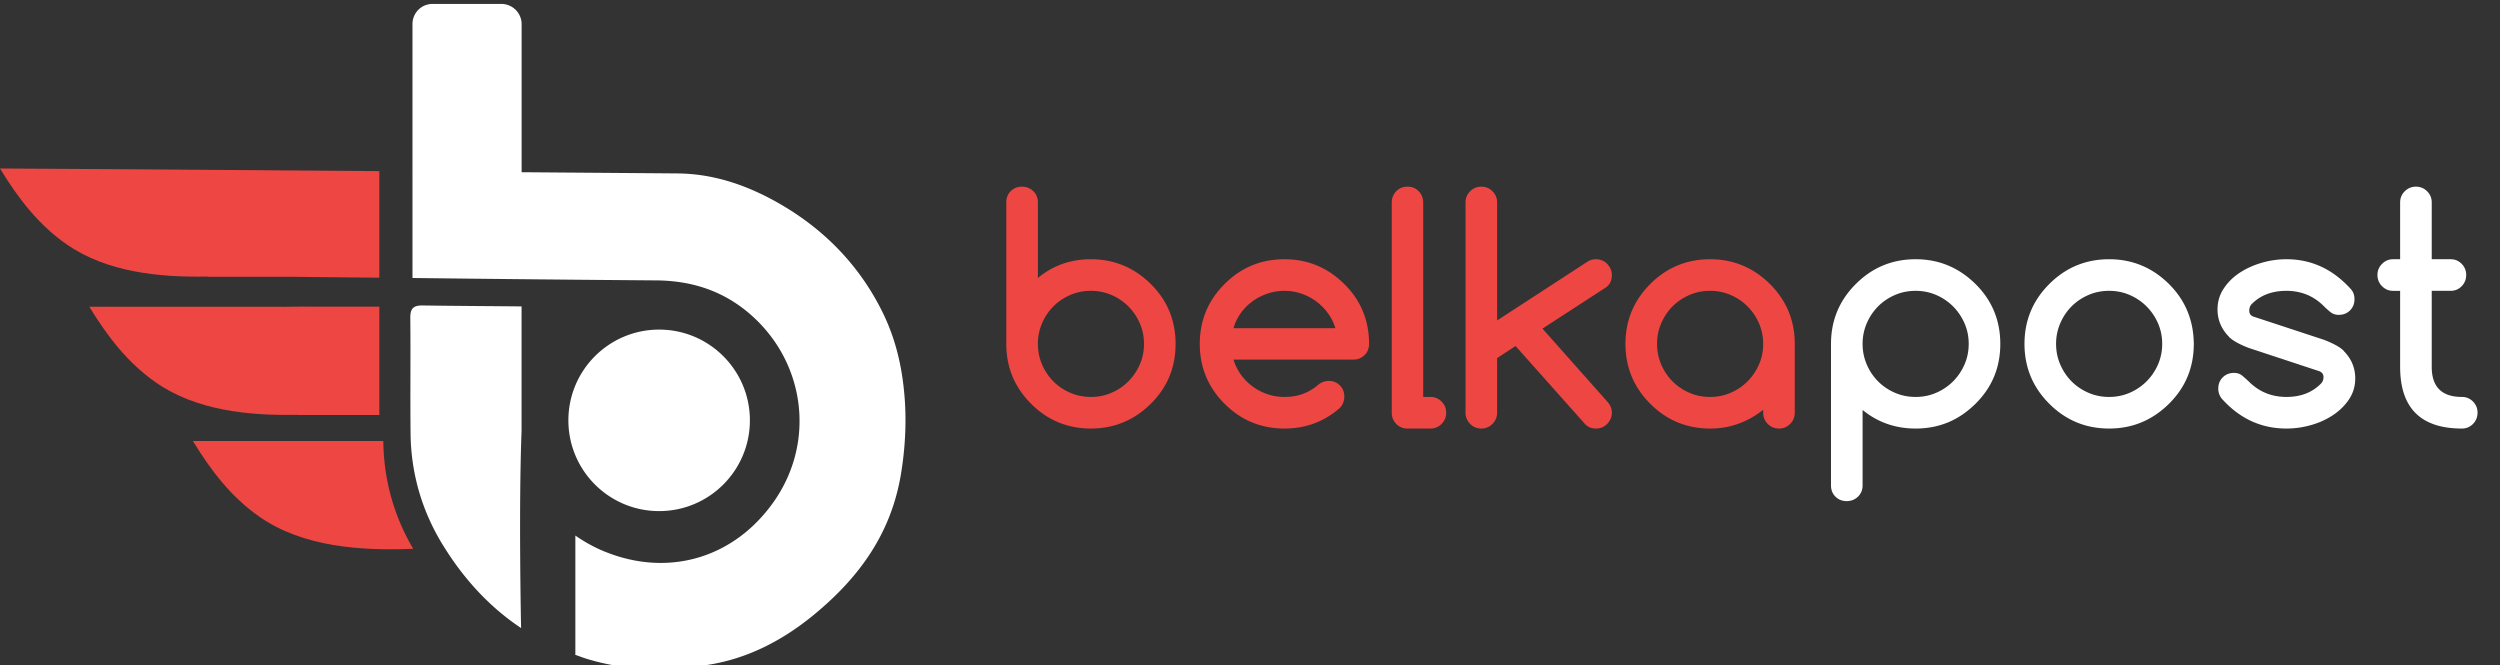 <svg xmlns="http://www.w3.org/2000/svg" style="isolation:isolate" viewBox="0 0 636.334 169.301" width="848.445" height="225.735"><rect x="0" y="0" width="636.334" height="169.301" fill="#333333" stroke="none"/><defs><clipPath id="a"><path d="M0 0h636.334v169.301H0z"/></clipPath></defs><g clip-path="url(#a)"><clipPath id="b"><path d="M0 1v169.301h636.334V1H0z" fill="#FFF"/></clipPath><g clip-path="url(#b)"><path d="M277.681 101.036c1.873 0 3.629-.36 5.272-1.078a13.768 13.768 0 004.29-2.923 13.894 13.894 0 002.886-4.294c.706-1.623 1.057-3.365 1.057-5.21 0-1.845-.351-3.588-1.057-5.216a13.943 13.943 0 00-2.886-4.289 13.665 13.665 0 00-4.29-2.922c-1.643-.719-3.399-1.078-5.272-1.078-1.898 0-3.668.359-5.308 1.078-1.643.718-3.067 1.683-4.273 2.904-1.205 1.216-2.16 2.647-2.865 4.288a13.105 13.105 0 00-1.059 5.235c0 1.845.352 3.593 1.059 5.234.705 1.641 1.66 3.072 2.865 4.288 1.206 1.222 2.63 2.186 4.273 2.905 1.64.718 3.41 1.078 5.308 1.078zm-13.505-30.28c3.822-3.18 8.324-4.773 13.505-4.773 5.9 0 10.98 2.105 15.238 6.312 2.102 2.078 3.68 4.39 4.732 6.941 1.052 2.558 1.577 5.318 1.577 8.295 0 6.001-2.103 11.079-6.309 15.236-4.258 4.21-9.338 6.312-15.238 6.312-5.951 0-11.03-2.102-15.237-6.312-4.207-4.205-6.31-9.283-6.31-15.236V51.517c0-1.153.378-2.112 1.136-2.866.756-.758 1.713-1.138 2.867-1.138 1.127 0 2.082.38 2.866 1.138.781.754 1.173 1.713 1.173 2.866v19.239zM339.898 83.53a12.919 12.919 0 00-1.943-3.869 13.865 13.865 0 00-3.002-3 13.852 13.852 0 00-3.77-1.94 13.24 13.24 0 00-4.252-.695c-1.462 0-2.886.233-4.27.695a14.052 14.052 0 00-3.811 1.94 13.281 13.281 0 00-3 3 12.482 12.482 0 00-1.885 3.869h25.933zm-1.732 13.427c1.155 0 2.11.378 2.867 1.138.757.755 1.136 1.707 1.136 2.863 0 1.132-.385 2.09-1.155 2.886-3.977 3.492-8.671 5.235-14.083 5.235-5.952 0-11.03-2.102-15.237-6.312-4.207-4.205-6.31-9.283-6.31-15.236 0-5.953 2.103-11.032 6.31-15.236 4.207-4.207 9.285-6.312 15.237-6.312 5.899 0 10.979 2.105 15.238 6.312 2.101 2.078 3.679 4.39 4.732 6.941 1.051 2.558 1.576 5.318 1.576 8.295 0 1.156-.391 2.108-1.172 2.869-.783.754-1.738 1.131-2.867 1.131h-30.473a13.11 13.11 0 001.924 3.869 13.449 13.449 0 002.981 3 13.79 13.79 0 003.771 1.941c1.372.461 2.802.695 4.29.695 1.694 0 3.244-.258 4.656-.767 1.411-.515 2.717-1.287 3.924-2.311a4.2 4.2 0 012.655-1.001zM354.25 105.078V51.556c0-1.129.377-2.085 1.134-2.869.756-.779 1.713-1.174 2.868-1.174 1.154 0 2.109.395 2.865 1.174.756.784 1.135 1.74 1.135 2.869v49.48h1.847c1.103 0 2.046.389 2.828 1.174.783.784 1.173 1.736 1.173 2.868 0 1.102-.39 2.042-1.173 2.827-.782.779-1.725 1.174-2.828 1.174h-5.887a3.802 3.802 0 01-2.808-1.174c-.77-.785-1.154-1.725-1.154-2.827zM373.026 105.036v-53.48c0-1.129.391-2.085 1.174-2.869.783-.779 1.738-1.174 2.867-1.174 1.102 0 2.045.395 2.828 1.174.781.784 1.174 1.74 1.174 2.869v30.01L404.077 66.6a3.912 3.912 0 012.154-.617c.564 0 1.09.102 1.578.308.486.207.91.494 1.27.866.359.371.648.802.865 1.287.219.491.328 1 .328 1.539 0 1.438-.514 2.504-1.539 3.198l-16.122 10.463 16.544 18.626c.744.82 1.117 1.754 1.117 2.808 0 .539-.109 1.048-.328 1.539a4.443 4.443 0 01-.865 1.288c-.36.371-.784.659-1.27.862a3.947 3.947 0 01-1.578.312c-1.076 0-1.975-.348-2.693-1.042L385.762 88.07l-4.693 3.078v13.888c0 1.102-.393 2.054-1.174 2.851-.783.79-1.726 1.192-2.828 1.192-1.129 0-2.084-.402-2.867-1.192-.783-.797-1.174-1.749-1.174-2.851zM435.282 74.026c-1.899 0-3.668.359-5.31 1.078-1.641.718-3.065 1.683-4.271 2.904-1.205 1.216-2.16 2.647-2.865 4.288-.708 1.642-1.059 3.39-1.059 5.235 0 1.845.351 3.593 1.059 5.234.705 1.641 1.66 3.072 2.865 4.288 1.206 1.222 2.63 2.186 4.271 2.905 1.642.718 3.411 1.078 5.31 1.078 1.873 0 3.629-.36 5.271-1.078a13.745 13.745 0 004.29-2.923 13.88 13.88 0 002.887-4.294c.705-1.623 1.057-3.365 1.057-5.21 0-1.845-.352-3.588-1.057-5.216a13.928 13.928 0 00-2.887-4.289 13.642 13.642 0 00-4.29-2.922c-1.642-.719-3.398-1.078-5.271-1.078zm13.505 31.052v-.772a22.045 22.045 0 01-6.272 3.539c-2.257.821-4.669 1.234-7.233 1.234-5.951 0-11.03-2.102-15.238-6.312-4.207-4.205-6.309-9.283-6.309-15.236 0-5.953 2.102-11.032 6.309-15.236 4.208-4.207 9.287-6.312 15.238-6.312 5.899 0 10.979 2.105 15.237 6.312 4.206 4.204 6.31 9.283 6.31 15.236v17.547c0 1.102-.392 2.042-1.173 2.827-.783.779-1.727 1.174-2.828 1.174-1.129 0-2.084-.395-2.867-1.174-.784-.785-1.174-1.725-1.174-2.827z" fill="#EE4643"/><path d="M474.092 87.531c0 1.845.353 3.593 1.059 5.234a13.723 13.723 0 002.866 4.288c1.205 1.222 2.629 2.186 4.272 2.905 1.64.718 3.41 1.078 5.308 1.078 1.873 0 3.63-.36 5.273-1.078a13.776 13.776 0 004.289-2.923 13.877 13.877 0 002.886-4.294c.706-1.623 1.058-3.365 1.058-5.21 0-1.845-.352-3.588-1.058-5.216a13.925 13.925 0 00-2.886-4.289 13.672 13.672 0 00-4.289-2.922c-1.643-.719-3.4-1.078-5.273-1.078-1.898 0-3.668.359-5.308 1.078-1.643.718-3.067 1.683-4.272 2.904a13.723 13.723 0 00-2.866 4.288 13.123 13.123 0 00-1.059 5.235zm13.505 21.548c-5.156 0-9.656-1.581-13.505-4.731v19.194c0 1.156-.391 2.114-1.173 2.869-.783.754-1.739 1.137-2.866 1.137-1.154 0-2.111-.383-2.867-1.137-.758-.755-1.135-1.713-1.135-2.869V87.531c0-5.953 2.102-11.032 6.31-15.236 4.207-4.207 9.285-6.312 15.236-6.312 5.9 0 10.98 2.105 15.238 6.312 2.102 2.078 3.68 4.39 4.733 6.941 1.051 2.558 1.576 5.318 1.576 8.295 0 6.001-2.103 11.079-6.309 15.236-2.155 2.131-4.497 3.713-7.022 4.755-2.527 1.036-5.266 1.557-8.216 1.557zM536.847 74.026c-1.898 0-3.668.359-5.308 1.078-1.643.718-3.067 1.683-4.273 2.904-1.205 1.216-2.16 2.647-2.865 4.288a13.105 13.105 0 00-1.059 5.235c0 1.845.352 3.593 1.059 5.234.705 1.641 1.66 3.072 2.865 4.288 1.206 1.222 2.63 2.186 4.273 2.905 1.64.718 3.41 1.078 5.308 1.078 1.873 0 3.629-.36 5.272-1.078a13.768 13.768 0 004.29-2.923 13.877 13.877 0 002.886-4.294c.706-1.623 1.057-3.365 1.057-5.21 0-1.845-.351-3.588-1.057-5.216a13.925 13.925 0 00-2.886-4.289 13.665 13.665 0 00-4.29-2.922c-1.643-.719-3.399-1.078-5.272-1.078zm21.547 13.505c0 6.001-2.103 11.079-6.309 15.236-4.258 4.21-9.338 6.312-15.238 6.312-5.951 0-11.03-2.102-15.237-6.312-4.207-4.205-6.31-9.283-6.31-15.236 0-5.953 2.103-11.032 6.31-15.236 4.207-4.207 9.286-6.312 15.237-6.312 5.9 0 10.98 2.105 15.238 6.312 2.102 2.102 3.673 4.426 4.712 6.965 1.039 2.539 1.572 5.294 1.597 8.271zM572.399 88.567c-2.411-.922-4.105-1.869-5.079-2.845h.039c-1.949-1.976-2.924-4.294-2.924-6.965 0-1.946.52-3.713 1.559-5.288 1.037-1.581 2.39-2.92 4.058-4.025 1.667-1.102 3.546-1.952 5.638-2.557a22.623 22.623 0 016.289-.904c6.413 0 11.915 2.578 16.508 7.737.538.665.807 1.474.807 2.42 0 1.156-.377 2.114-1.134 2.868-.757.755-1.713 1.133-2.867 1.133-.821 0-1.52-.228-2.096-.689a19.937 19.937 0 01-1.674-1.503c-2.617-2.617-5.798-3.923-9.544-3.923-3.693 0-6.643 1.132-8.848 3.384-.412.413-.616.976-.616 1.695 0 .718.333 1.203 1.001 1.461l18.007 5.923c2.512.976 4.205 1.928 5.078 2.85h-.039c1.95 1.977 2.925 4.294 2.925 6.965 0 1.977-.52 3.743-1.559 5.306-1.038 1.57-2.391 2.905-4.059 4.025-1.668 1.114-3.539 1.971-5.617 2.557a22.75 22.75 0 01-6.273.887c-6.463 0-11.965-2.552-16.505-7.66a4.029 4.029 0 01-.847-2.498c0-1.155.378-2.113 1.134-2.868.758-.755 1.713-1.138 2.867-1.138.847 0 1.565.252 2.156.755.59.497 1.129.982 1.615 1.443 2.617 2.617 5.811 3.923 9.58 3.923 3.669 0 6.62-1.156 8.851-3.462.384-.437.578-.964.578-1.581 0-.713-.348-1.216-1.039-1.497l-17.97-5.929zM609.106 65.983h1.809V51.517c0-1.105.39-2.046 1.173-2.83.783-.779 1.738-1.174 2.868-1.174 1.102 0 2.045.395 2.827 1.174.783.784 1.174 1.725 1.174 2.83v14.466h4.81c1.102 0 2.039.392 2.809 1.174a3.892 3.892 0 011.153 2.826c0 1.132-.385 2.084-1.153 2.869-.77.785-1.707 1.174-2.809 1.174h-4.81v19.35c0 5.108 2.564 7.66 7.695 7.66 1.102 0 2.039.389 2.809 1.174a3.889 3.889 0 011.154 2.826c0 1.132-.385 2.084-1.154 2.869-.77.779-1.707 1.174-2.809 1.174-10.491 0-15.737-5.235-15.737-15.703v-19.35h-1.809c-1.076 0-2.006-.389-2.789-1.174-.783-.785-1.174-1.737-1.174-2.869 0-1.102.391-2.042 1.174-2.826.783-.782 1.713-1.174 2.789-1.174zM190.872 106.993c0 12.758-10.343 23.099-23.1 23.099-12.758 0-23.1-10.341-23.1-23.099 0-12.758 10.342-23.099 23.1-23.099 12.757 0 23.1 10.341 23.1 23.099zM132.756 109.725h-.001V77.994c-8.399-.084-16.799-.119-25.198-.241-2.428-.035-3.148.849-3.122 3.222.107 9.809-.045 19.62.069 29.429.117 10.016 2.849 19.471 7.991 27.94 5.363 8.833 12.001 16.092 20.141 21.521 0 0-.646-30.467.12-50.14z" fill="#fff"/><path d="M97.57 112.448v-.192H49.102c4.704 7.717 9.836 14.307 16.85 19.217 11.241 7.871 26.177 8.741 39.217 8.218-4.877-8.292-7.485-17.498-7.599-27.243zM78.286 78.055c-.001-.064-7.082.082-7.083.018H22.735c4.704 7.718 9.836 14.306 16.85 19.217 10.346 7.244 23.804 8.539 36.049 8.295v.045h20.922V78.055h-18.27z" fill="#EE4643"/><path d="M230.096 99.398c.736 7.114.368 14.442-.798 21.434-2.483 14.687-10.272 25.879-22.077 35.599-7.849 6.47-16.711 11.131-26.769 12.756-10.118 1.625-20.176 1.687-30.295-1.257-1.349-.368-2.606-.859-3.894-1.319h.184v-30.295c2.637 1.84 5.519 3.404 8.739 4.569 15.699 5.826 31.92.92 41.855-13.308 10.64-15.27 7.88-35.569-6.225-47.712-6.929-5.948-14.871-8.401-23.702-8.493a14571.19 14571.19 0 01-62.124-.614V6.121C104.99 3.3 107.259 1 110.081 1h17.539c2.821 0 5.151 2.3 5.151 5.151v37.686c20.391.153 35.938.275 39.556.306 9.72.061 18.52 3.25 26.768 8.095 11.07 6.531 19.717 15.516 25.451 27.045 3.127 6.286 4.845 12.971 5.55 20.115z" fill="#fff"/><path d="M96.556 43.558C54.123 43.236 8.279 42.886 0 42.886c4.691 7.727 9.843 14.319 16.834 19.226 10.364 7.236 23.825 8.524 36.06 8.279v.061h20.912s9.418.106 22.75.231V43.558z" fill="#EE4643"/><path d="M104.98 43.622v27.136h.011V43.622h-.011z" fill="#538FCB"/></g></g></svg>